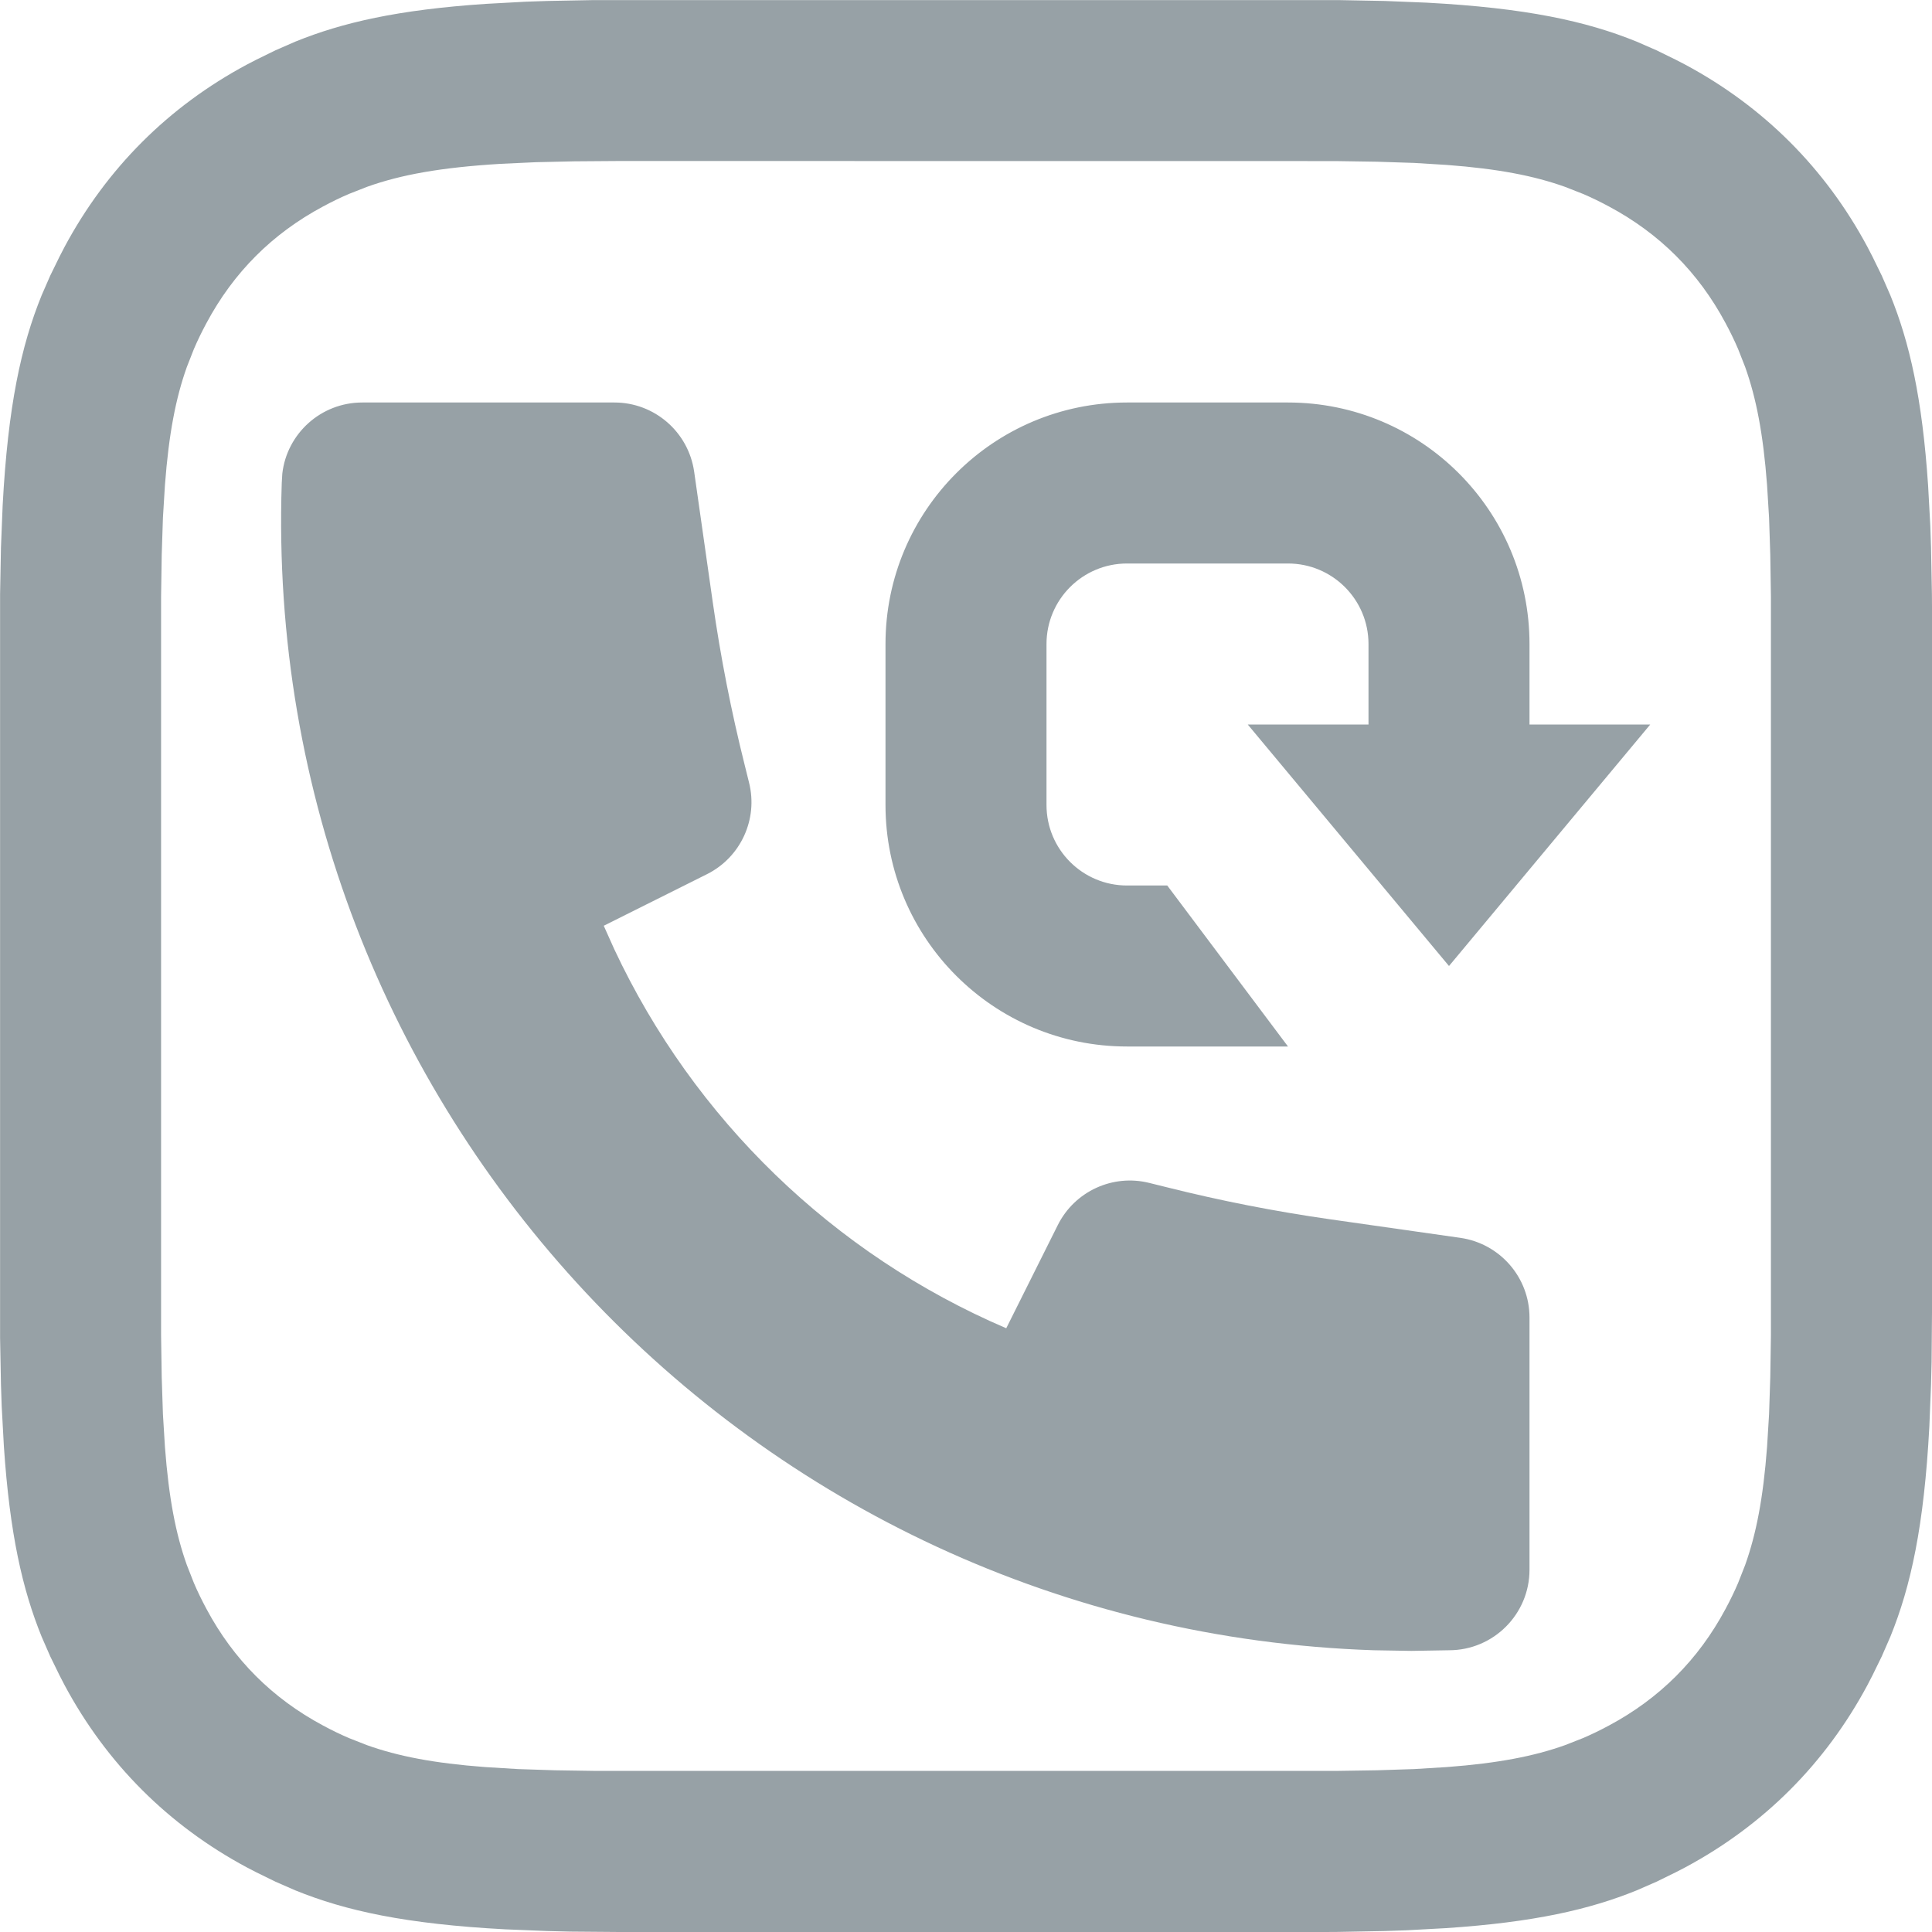 <?xml version="1.0" encoding="UTF-8"?>
<svg width="24px" height="24px" viewBox="0 0 24 24" version="1.1" xmlns="http://www.w3.org/2000/svg" xmlns:xlink="http://www.w3.org/1999/xlink">
    <title>6D43C905-16F2-454B-B53C-4DBC39B6A63F</title>
    <g id="🎛-Styleguide" stroke="none" stroke-width="1" fill="none" fill-rule="evenodd">
        <g id="Icons" transform="translate(-176, -752)" fill="#97A1A6">
            <g id="Icon" transform="translate(176, 752)">
                <path d="M16.621,0.001 L17.201,0.012 L17.722,0.033 C18.959,0.099 19.705,0.263 20.331,0.517 L20.576,0.624 L20.813,0.74 C20.852,0.76 20.891,0.78 20.931,0.801 C21.908,1.324 22.676,2.092 23.199,3.069 L23.26,3.187 L23.376,3.424 L23.483,3.669 C23.72,4.253 23.879,4.942 23.952,6.037 L23.979,6.532 C23.982,6.619 23.985,6.708 23.988,6.799 L23.999,7.379 L24,7.533 L24,7.533 L24,16.308 L23.995,16.918 C23.993,17.015 23.991,17.109 23.988,17.201 L23.967,17.722 C23.901,18.959 23.737,19.705 23.483,20.331 L23.376,20.576 L23.26,20.813 C23.24,20.852 23.22,20.891 23.199,20.931 C22.676,21.908 21.908,22.676 20.931,23.199 L20.813,23.26 L20.576,23.376 L20.331,23.483 C19.747,23.72 19.058,23.879 17.963,23.952 L17.468,23.979 C17.381,23.982 17.292,23.985 17.201,23.988 L16.621,23.999 L16.467,24 L16.467,24 L7.692,24 L7.082,23.995 C6.985,23.993 6.891,23.991 6.799,23.988 L6.278,23.967 C5.041,23.901 4.295,23.737 3.669,23.483 L3.424,23.376 L3.187,23.26 C3.148,23.24 3.109,23.22 3.069,23.199 C2.092,22.676 1.324,21.908 0.801,20.931 L0.74,20.813 L0.624,20.576 L0.517,20.331 C0.28,19.747 0.121,19.058 0.048,17.963 L0.021,17.468 C0.018,17.381 0.015,17.292 0.012,17.201 L0.001,16.621 L0.001,7.379 L0.012,6.799 L0.033,6.278 C0.099,5.041 0.263,4.295 0.517,3.669 L0.624,3.424 L0.74,3.187 C0.76,3.148 0.78,3.109 0.801,3.069 C1.324,2.092 2.092,1.324 3.069,0.801 L3.187,0.74 L3.424,0.624 L3.669,0.517 C4.253,0.28 4.942,0.121 6.037,0.048 L6.532,0.021 C6.619,0.018 6.708,0.015 6.799,0.012 L7.379,0.001 L16.621,0.001 Z M7.692,2 L7.142,2.004 L6.654,2.015 L6.222,2.035 C5.477,2.08 4.981,2.17 4.559,2.321 L4.335,2.409 C4.225,2.456 4.119,2.508 4.013,2.565 C3.383,2.902 2.902,3.383 2.565,4.013 C2.508,4.119 2.456,4.225 2.409,4.335 L2.321,4.559 C2.184,4.943 2.097,5.388 2.049,6.025 L2.024,6.432 L2.009,6.891 L2.001,7.409 L2.001,16.591 L2.009,17.109 L2.024,17.568 L2.049,17.975 C2.097,18.612 2.184,19.057 2.321,19.441 L2.409,19.665 C2.456,19.775 2.508,19.881 2.565,19.987 C2.902,20.617 3.383,21.098 4.013,21.435 C4.119,21.492 4.225,21.544 4.335,21.591 L4.559,21.679 C4.943,21.816 5.388,21.903 6.025,21.951 L6.432,21.976 L6.891,21.991 L7.409,21.999 L16.591,21.999 L17.109,21.991 L17.568,21.976 L17.975,21.951 C18.612,21.903 19.057,21.816 19.441,21.679 L19.665,21.591 C19.775,21.544 19.881,21.492 19.987,21.435 C20.617,21.098 21.098,20.617 21.435,19.987 C21.492,19.881 21.544,19.775 21.591,19.665 L21.679,19.441 C21.816,19.057 21.903,18.612 21.951,17.975 L21.976,17.568 L21.991,17.109 L21.999,16.591 L21.999,7.409 L21.991,6.891 L21.976,6.432 L21.951,6.025 C21.903,5.388 21.816,4.943 21.679,4.559 L21.591,4.335 C21.544,4.225 21.492,4.119 21.435,4.013 C21.098,3.383 20.617,2.902 19.987,2.565 C19.881,2.508 19.775,2.456 19.665,2.409 L19.441,2.321 C19.057,2.184 18.612,2.097 17.975,2.049 L17.568,2.024 L17.109,2.009 L16.591,2.001 L7.692,2 Z M7.633,5 C8.13,5 8.552,5.366 8.623,5.859 L8.623,5.859 L8.854,7.48 C8.951,8.159 9.083,8.834 9.25,9.5 L9.25,9.5 L9.305,9.722 C9.419,10.176 9.202,10.649 8.783,10.859 L8.783,10.859 L7.5,11.5 L7.63,11.79 C8.619,13.901 10.351,15.579 12.5,16.5 L12.5,16.5 L13.141,15.217 C13.351,14.798 13.824,14.581 14.278,14.695 L14.278,14.695 L14.5,14.75 C15.166,14.917 15.841,15.049 16.52,15.146 L16.52,15.146 L18.141,15.377 C18.634,15.448 19,15.87 19,16.367 L19,16.367 L19,19.5 C19,20.052 18.552,20.5 18,20.5 L18,20.5 L17.532,20.508 L17.065,20.5 C9.315,20.242 3.242,13.75 3.5,6 L3.5,6 L3.507,5.883 C3.564,5.386 3.987,5 4.5,5 L4.5,5 Z M16,5 C17.657,5 19,6.343 19,8 L19,9 L20.5,9 L18,12 L15.5,9 L17,9 L17,8 C17,7.448 16.552,7 16,7 L14,7 C13.448,7 13,7.448 13,8 L13,10 C13,10.552 13.448,11 14,11 L14.5,11 L16,13 L14,13 C12.343,13 11,11.657 11,10 L11,8 C11,6.343 12.343,5 14,5 L16,5 Z" id="★-Icon"></path>
            </g>
        </g>
    </g>
</svg>